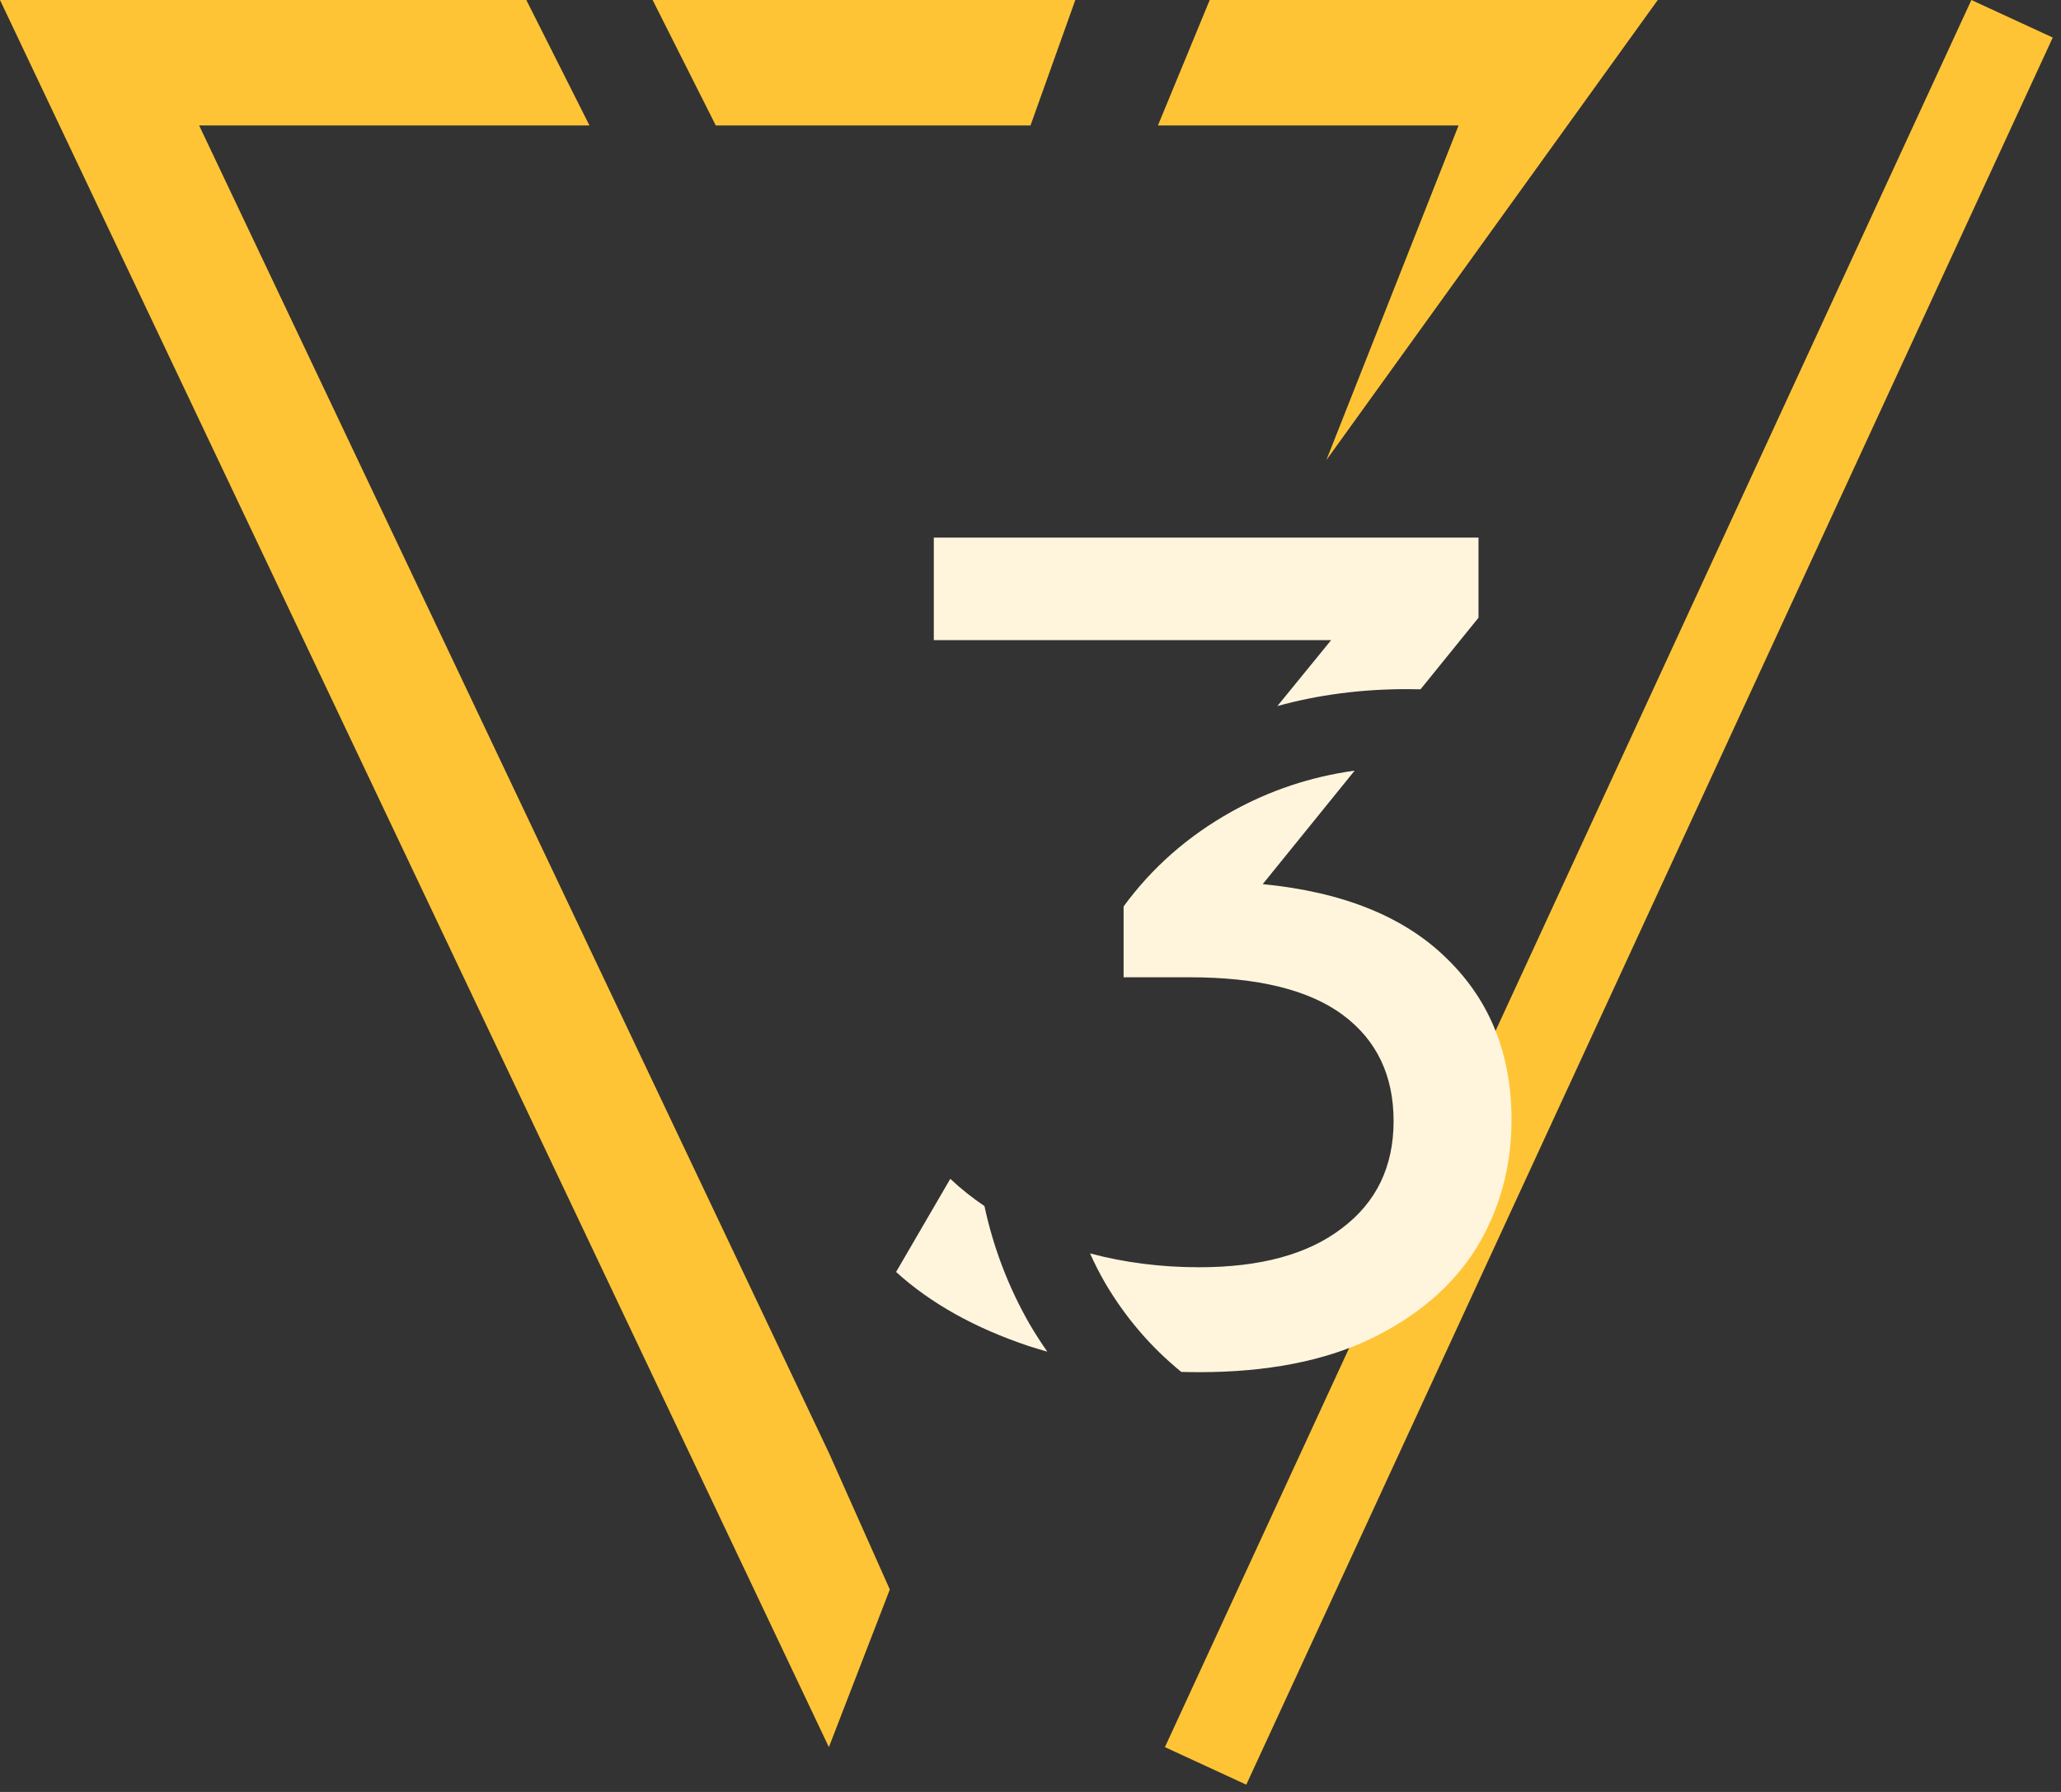<svg width="46" height="40" viewBox="0 0 46 40" fill="none" xmlns="http://www.w3.org/2000/svg">
<rect x="0" y="0" width="46" height="40" fill="#333333" stroke="none"/>
<line x1="44.908" y1="0.419" x2="26.908" y2="39.419" stroke="#FFC435" stroke-width="2"/>
<path fill-rule="evenodd" clip-rule="evenodd" d="M37 3.8147e-06L29.603 10.271L18.5 39L0 7.04263e-06L11.747 3.8147e-06L24 0L37 3.8147e-06ZM4.445 2.801L18.5 32.43L19.86 35.481L29.603 10.271L32.554 2.801L25.844 2.801L27 0H24L23 2.801L15.976 2.801L14.566 3.8147e-06H11.747L13.157 2.801L4.445 2.801Z" fill="#FFC435"/>
<path fill-rule="evenodd" clip-rule="evenodd" d="M32.315 21.42C31.367 20.473 29.99 19.912 28.183 19.736L30.235 17.202C29.251 17.339 28.334 17.645 27.484 18.12C26.514 18.662 25.712 19.367 25.078 20.234V21.815H26.552C28.078 21.815 29.218 22.096 29.973 22.657C30.727 23.218 31.104 24.008 31.104 25.025C31.104 26.043 30.718 26.841 29.947 27.42C29.192 27.999 28.131 28.288 26.763 28.288C25.915 28.288 25.104 28.185 24.329 27.979C24.43 28.206 24.544 28.428 24.669 28.645C25.122 29.413 25.688 30.072 26.365 30.624C26.497 30.628 26.629 30.63 26.763 30.63C28.271 30.63 29.543 30.384 30.578 29.893C31.631 29.384 32.42 28.709 32.946 27.867C33.472 27.008 33.736 26.051 33.736 24.999C33.736 23.543 33.262 22.35 32.315 21.42ZM23.375 30.172C23.238 29.976 23.108 29.774 22.985 29.566C22.511 28.74 22.173 27.858 21.972 26.922C21.695 26.735 21.441 26.532 21.21 26.314L20 28.393C20.772 29.095 21.763 29.648 22.973 30.051C23.107 30.093 23.241 30.134 23.375 30.172ZM28.51 15.761L29.71 14.289H20.842V12H32.999V13.789L31.705 15.387C31.606 15.384 31.506 15.383 31.405 15.383C30.385 15.383 29.42 15.509 28.51 15.761Z" fill="#FFF5DD"/>
</svg>
